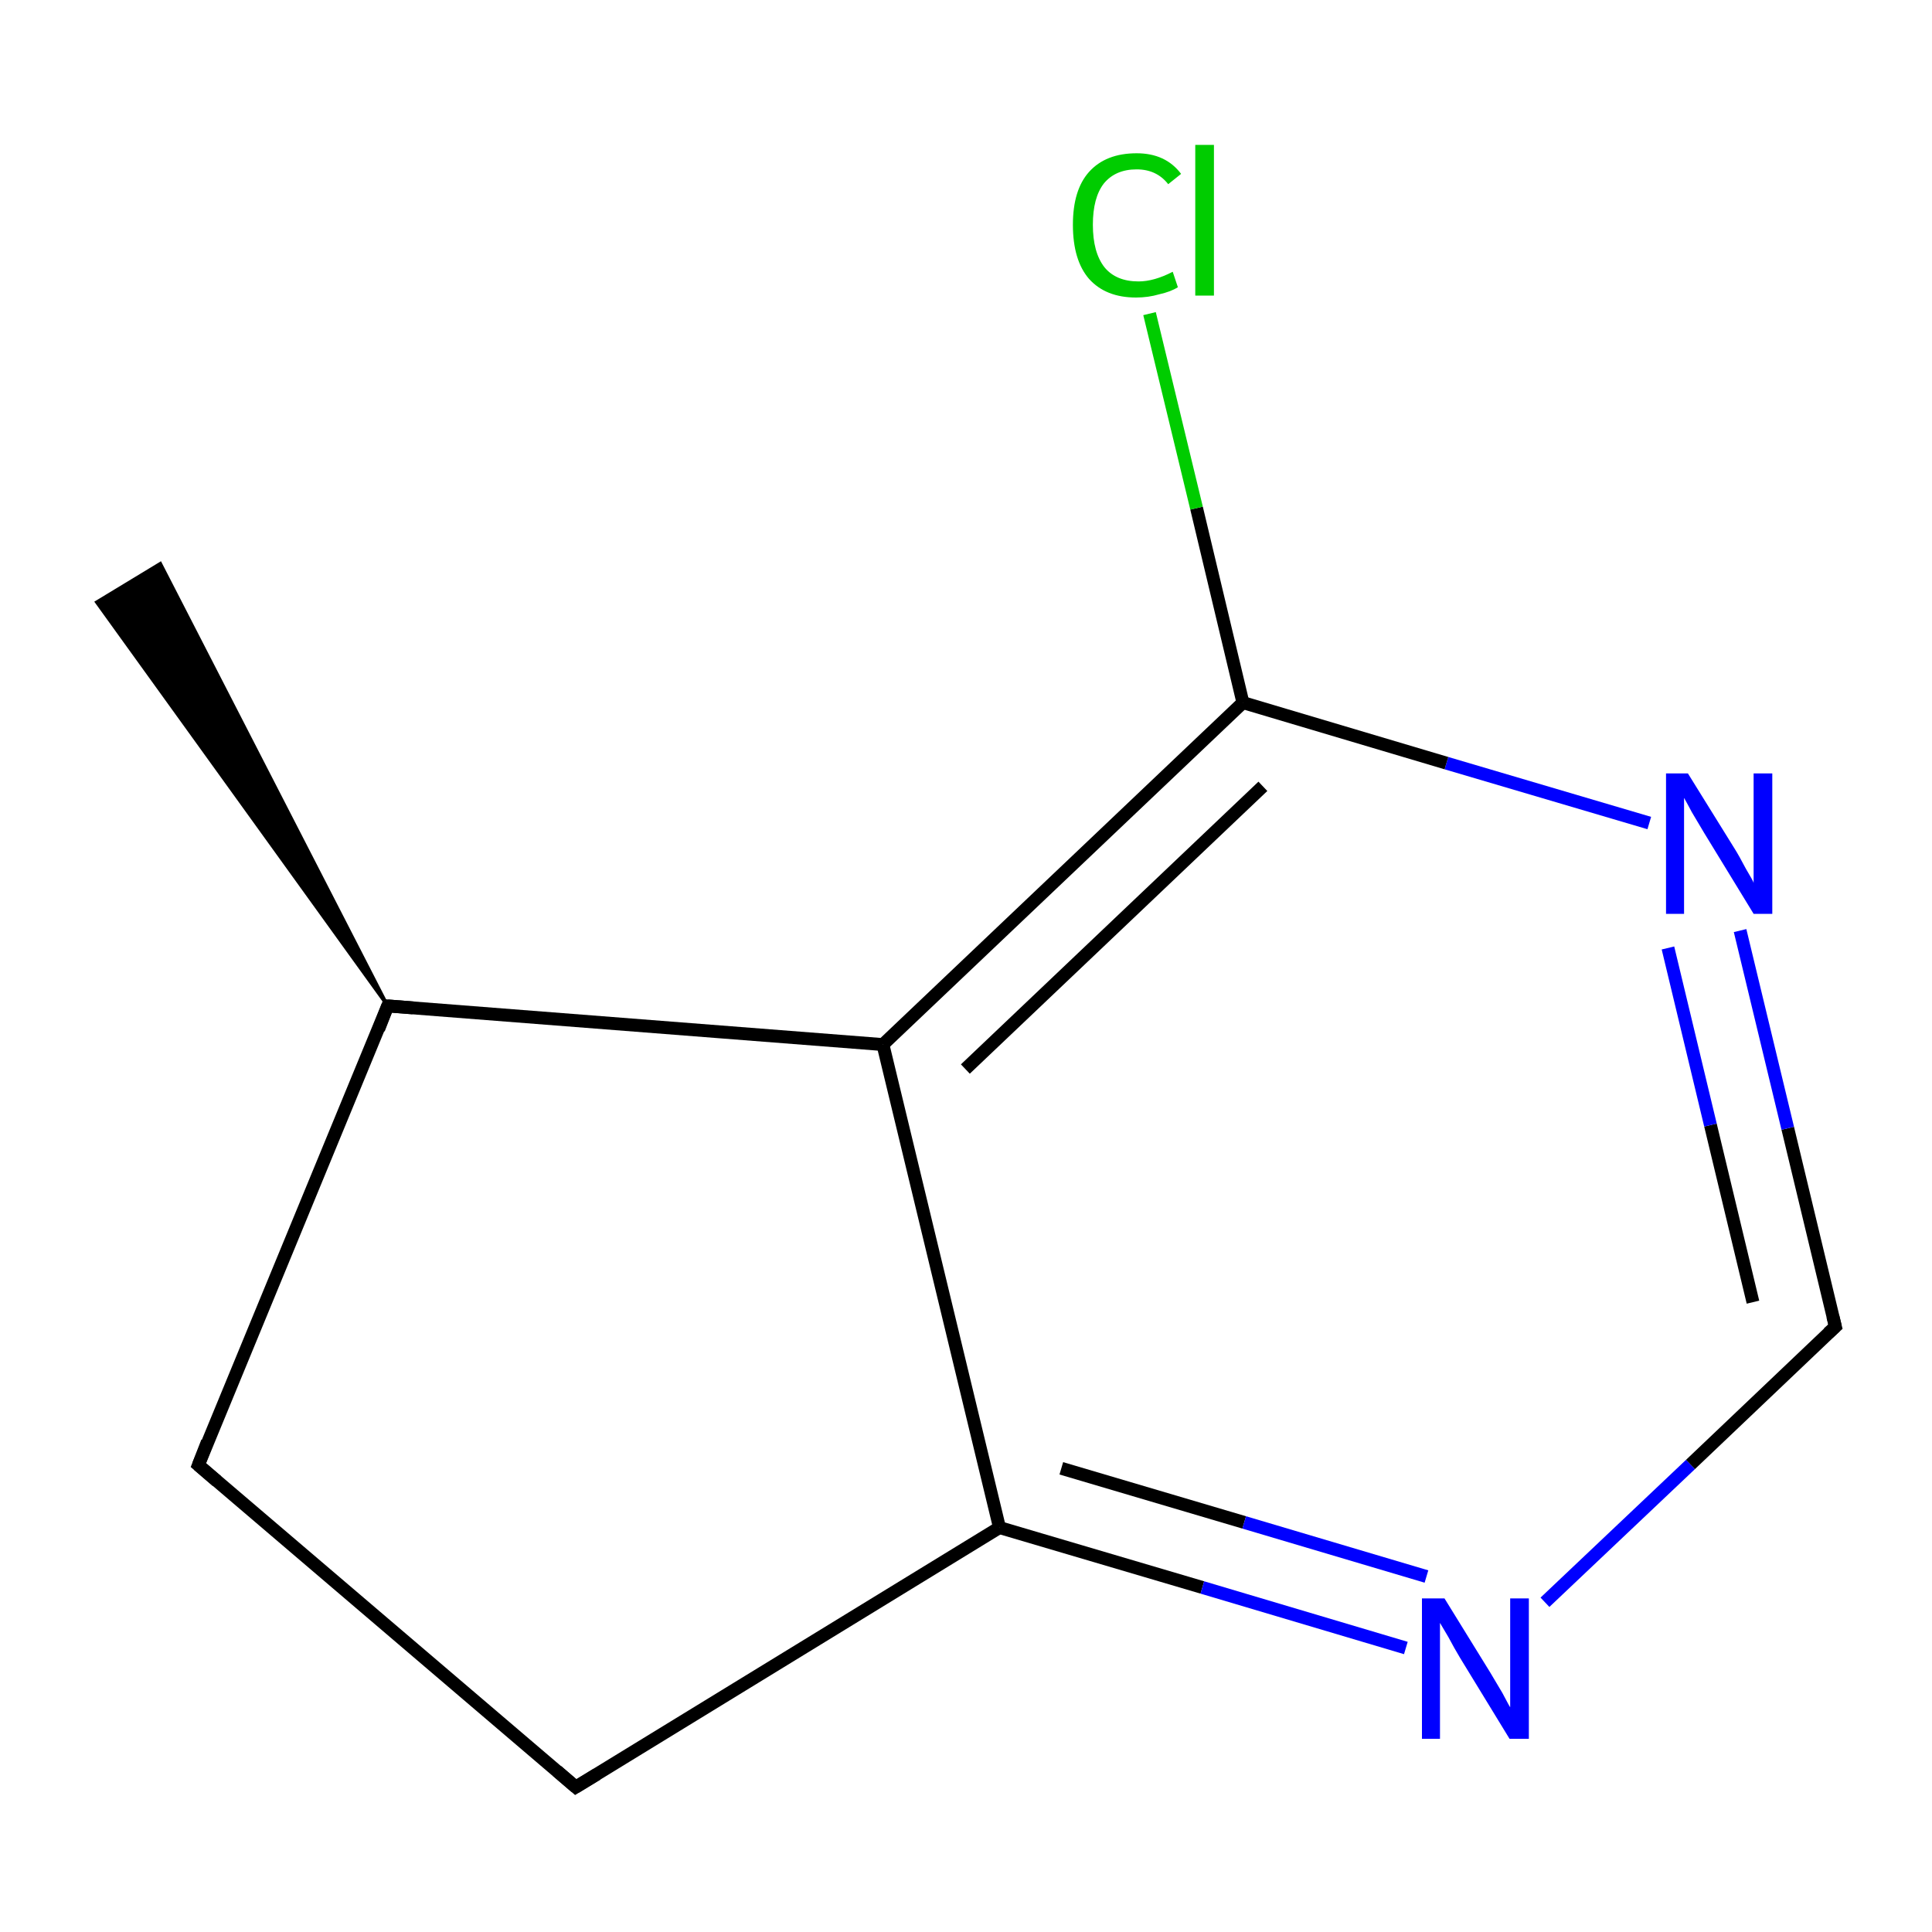<?xml version='1.0' encoding='iso-8859-1'?>
<svg version='1.1' baseProfile='full'
              xmlns='http://www.w3.org/2000/svg'
                      xmlns:rdkit='http://www.rdkit.org/xml'
                      xmlns:xlink='http://www.w3.org/1999/xlink'
                  xml:space='preserve'
width='300px' height='300px' viewBox='0 0 300 300'>
<!-- END OF HEADER -->
<rect style='opacity:1.0;fill:#FFFFFF;stroke:none' width='300.0' height='300.0' x='0.0' y='0.0'> </rect>
<path class='bond-0 atom-1 atom-0' d='M 60.2,156.2 L 15.0,93.5 L 24.9,87.5 Z' style='fill:#000000;fill-rule:evenodd;fill-opacity:1;stroke:#000000;stroke-width:0.5px;stroke-linecap:butt;stroke-linejoin:miter;stroke-miterlimit:10;stroke-opacity:1;' />
<path class='bond-1 atom-1 atom-2' d='M 60.2,156.2 L 30.8,227.5' style='fill:none;fill-rule:evenodd;stroke:#000000;stroke-width:2.0px;stroke-linecap:butt;stroke-linejoin:miter;stroke-opacity:1' />
<path class='bond-2 atom-2 atom-3' d='M 30.8,227.5 L 89.4,277.5' style='fill:none;fill-rule:evenodd;stroke:#000000;stroke-width:2.0px;stroke-linecap:butt;stroke-linejoin:miter;stroke-opacity:1' />
<path class='bond-3 atom-3 atom-4' d='M 89.4,277.5 L 155.2,237.2' style='fill:none;fill-rule:evenodd;stroke:#000000;stroke-width:2.0px;stroke-linecap:butt;stroke-linejoin:miter;stroke-opacity:1' />
<path class='bond-4 atom-4 atom-5' d='M 155.2,237.2 L 186.7,246.5' style='fill:none;fill-rule:evenodd;stroke:#000000;stroke-width:2.0px;stroke-linecap:butt;stroke-linejoin:miter;stroke-opacity:1' />
<path class='bond-4 atom-4 atom-5' d='M 186.7,246.5 L 218.3,255.9' style='fill:none;fill-rule:evenodd;stroke:#0000FF;stroke-width:2.0px;stroke-linecap:butt;stroke-linejoin:miter;stroke-opacity:1' />
<path class='bond-4 atom-4 atom-5' d='M 164.8,228.0 L 193.2,236.4' style='fill:none;fill-rule:evenodd;stroke:#000000;stroke-width:2.0px;stroke-linecap:butt;stroke-linejoin:miter;stroke-opacity:1' />
<path class='bond-4 atom-4 atom-5' d='M 193.2,236.4 L 221.5,244.8' style='fill:none;fill-rule:evenodd;stroke:#0000FF;stroke-width:2.0px;stroke-linecap:butt;stroke-linejoin:miter;stroke-opacity:1' />
<path class='bond-5 atom-5 atom-6' d='M 239.9,248.8 L 262.5,227.4' style='fill:none;fill-rule:evenodd;stroke:#0000FF;stroke-width:2.0px;stroke-linecap:butt;stroke-linejoin:miter;stroke-opacity:1' />
<path class='bond-5 atom-5 atom-6' d='M 262.5,227.4 L 285.0,206.0' style='fill:none;fill-rule:evenodd;stroke:#000000;stroke-width:2.0px;stroke-linecap:butt;stroke-linejoin:miter;stroke-opacity:1' />
<path class='bond-6 atom-6 atom-7' d='M 285.0,206.0 L 277.6,175.2' style='fill:none;fill-rule:evenodd;stroke:#000000;stroke-width:2.0px;stroke-linecap:butt;stroke-linejoin:miter;stroke-opacity:1' />
<path class='bond-6 atom-6 atom-7' d='M 277.6,175.2 L 270.2,144.5' style='fill:none;fill-rule:evenodd;stroke:#0000FF;stroke-width:2.0px;stroke-linecap:butt;stroke-linejoin:miter;stroke-opacity:1' />
<path class='bond-6 atom-6 atom-7' d='M 272.2,202.2 L 265.6,174.7' style='fill:none;fill-rule:evenodd;stroke:#000000;stroke-width:2.0px;stroke-linecap:butt;stroke-linejoin:miter;stroke-opacity:1' />
<path class='bond-6 atom-6 atom-7' d='M 265.6,174.7 L 259.0,147.2' style='fill:none;fill-rule:evenodd;stroke:#0000FF;stroke-width:2.0px;stroke-linecap:butt;stroke-linejoin:miter;stroke-opacity:1' />
<path class='bond-7 atom-7 atom-8' d='M 256.1,127.8 L 224.6,118.5' style='fill:none;fill-rule:evenodd;stroke:#0000FF;stroke-width:2.0px;stroke-linecap:butt;stroke-linejoin:miter;stroke-opacity:1' />
<path class='bond-7 atom-7 atom-8' d='M 224.6,118.5 L 193.0,109.1' style='fill:none;fill-rule:evenodd;stroke:#000000;stroke-width:2.0px;stroke-linecap:butt;stroke-linejoin:miter;stroke-opacity:1' />
<path class='bond-8 atom-8 atom-9' d='M 193.0,109.1 L 185.8,78.9' style='fill:none;fill-rule:evenodd;stroke:#000000;stroke-width:2.0px;stroke-linecap:butt;stroke-linejoin:miter;stroke-opacity:1' />
<path class='bond-8 atom-8 atom-9' d='M 185.8,78.9 L 178.5,48.7' style='fill:none;fill-rule:evenodd;stroke:#00CC00;stroke-width:2.0px;stroke-linecap:butt;stroke-linejoin:miter;stroke-opacity:1' />
<path class='bond-9 atom-8 atom-10' d='M 193.0,109.1 L 137.1,162.2' style='fill:none;fill-rule:evenodd;stroke:#000000;stroke-width:2.0px;stroke-linecap:butt;stroke-linejoin:miter;stroke-opacity:1' />
<path class='bond-9 atom-8 atom-10' d='M 196.1,122.1 L 149.9,166.0' style='fill:none;fill-rule:evenodd;stroke:#000000;stroke-width:2.0px;stroke-linecap:butt;stroke-linejoin:miter;stroke-opacity:1' />
<path class='bond-10 atom-10 atom-1' d='M 137.1,162.2 L 60.2,156.2' style='fill:none;fill-rule:evenodd;stroke:#000000;stroke-width:2.0px;stroke-linecap:butt;stroke-linejoin:miter;stroke-opacity:1' />
<path class='bond-11 atom-10 atom-4' d='M 137.1,162.2 L 155.2,237.2' style='fill:none;fill-rule:evenodd;stroke:#000000;stroke-width:2.0px;stroke-linecap:butt;stroke-linejoin:miter;stroke-opacity:1' />
<path d='M 58.8,159.8 L 60.2,156.2 L 64.1,156.5' style='fill:none;stroke:#000000;stroke-width:2.0px;stroke-linecap:butt;stroke-linejoin:miter;stroke-miterlimit:10;stroke-opacity:1;' />
<path d='M 32.2,223.9 L 30.8,227.5 L 33.7,230.0' style='fill:none;stroke:#000000;stroke-width:2.0px;stroke-linecap:butt;stroke-linejoin:miter;stroke-miterlimit:10;stroke-opacity:1;' />
<path d='M 86.5,275.0 L 89.4,277.5 L 92.7,275.5' style='fill:none;stroke:#000000;stroke-width:2.0px;stroke-linecap:butt;stroke-linejoin:miter;stroke-miterlimit:10;stroke-opacity:1;' />
<path d='M 283.9,207.0 L 285.0,206.0 L 284.6,204.4' style='fill:none;stroke:#000000;stroke-width:2.0px;stroke-linecap:butt;stroke-linejoin:miter;stroke-miterlimit:10;stroke-opacity:1;' />
<path class='atom-5' d='M 224.3 248.2
L 231.4 259.7
Q 232.1 260.9, 233.3 262.9
Q 234.4 265.0, 234.5 265.1
L 234.5 248.2
L 237.4 248.2
L 237.4 270.0
L 234.4 270.0
L 226.7 257.4
Q 225.8 255.9, 224.9 254.2
Q 223.9 252.5, 223.6 252.0
L 223.6 270.0
L 220.8 270.0
L 220.8 248.2
L 224.3 248.2
' fill='#0000FF'/>
<path class='atom-7' d='M 262.1 120.1
L 269.3 131.7
Q 270.0 132.8, 271.1 134.9
Q 272.3 136.9, 272.3 137.1
L 272.3 120.1
L 275.2 120.1
L 275.2 141.9
L 272.3 141.9
L 264.6 129.3
Q 263.7 127.8, 262.7 126.1
Q 261.8 124.4, 261.5 123.9
L 261.5 141.9
L 258.7 141.9
L 258.7 120.1
L 262.1 120.1
' fill='#0000FF'/>
<path class='atom-9' d='M 166.6 34.9
Q 166.6 29.5, 169.1 26.7
Q 171.7 23.8, 176.5 23.8
Q 181.0 23.8, 183.4 27.0
L 181.4 28.6
Q 179.6 26.3, 176.5 26.3
Q 173.2 26.3, 171.4 28.5
Q 169.7 30.7, 169.7 34.9
Q 169.7 39.2, 171.5 41.5
Q 173.3 43.7, 176.8 43.7
Q 179.2 43.7, 182.1 42.2
L 182.9 44.6
Q 181.8 45.3, 180.0 45.7
Q 178.3 46.2, 176.4 46.2
Q 171.7 46.2, 169.1 43.3
Q 166.6 40.4, 166.6 34.9
' fill='#00CC00'/>
<path class='atom-9' d='M 185.6 22.5
L 188.5 22.5
L 188.5 45.9
L 185.6 45.9
L 185.6 22.5
' fill='#00CC00'/>
</svg>
